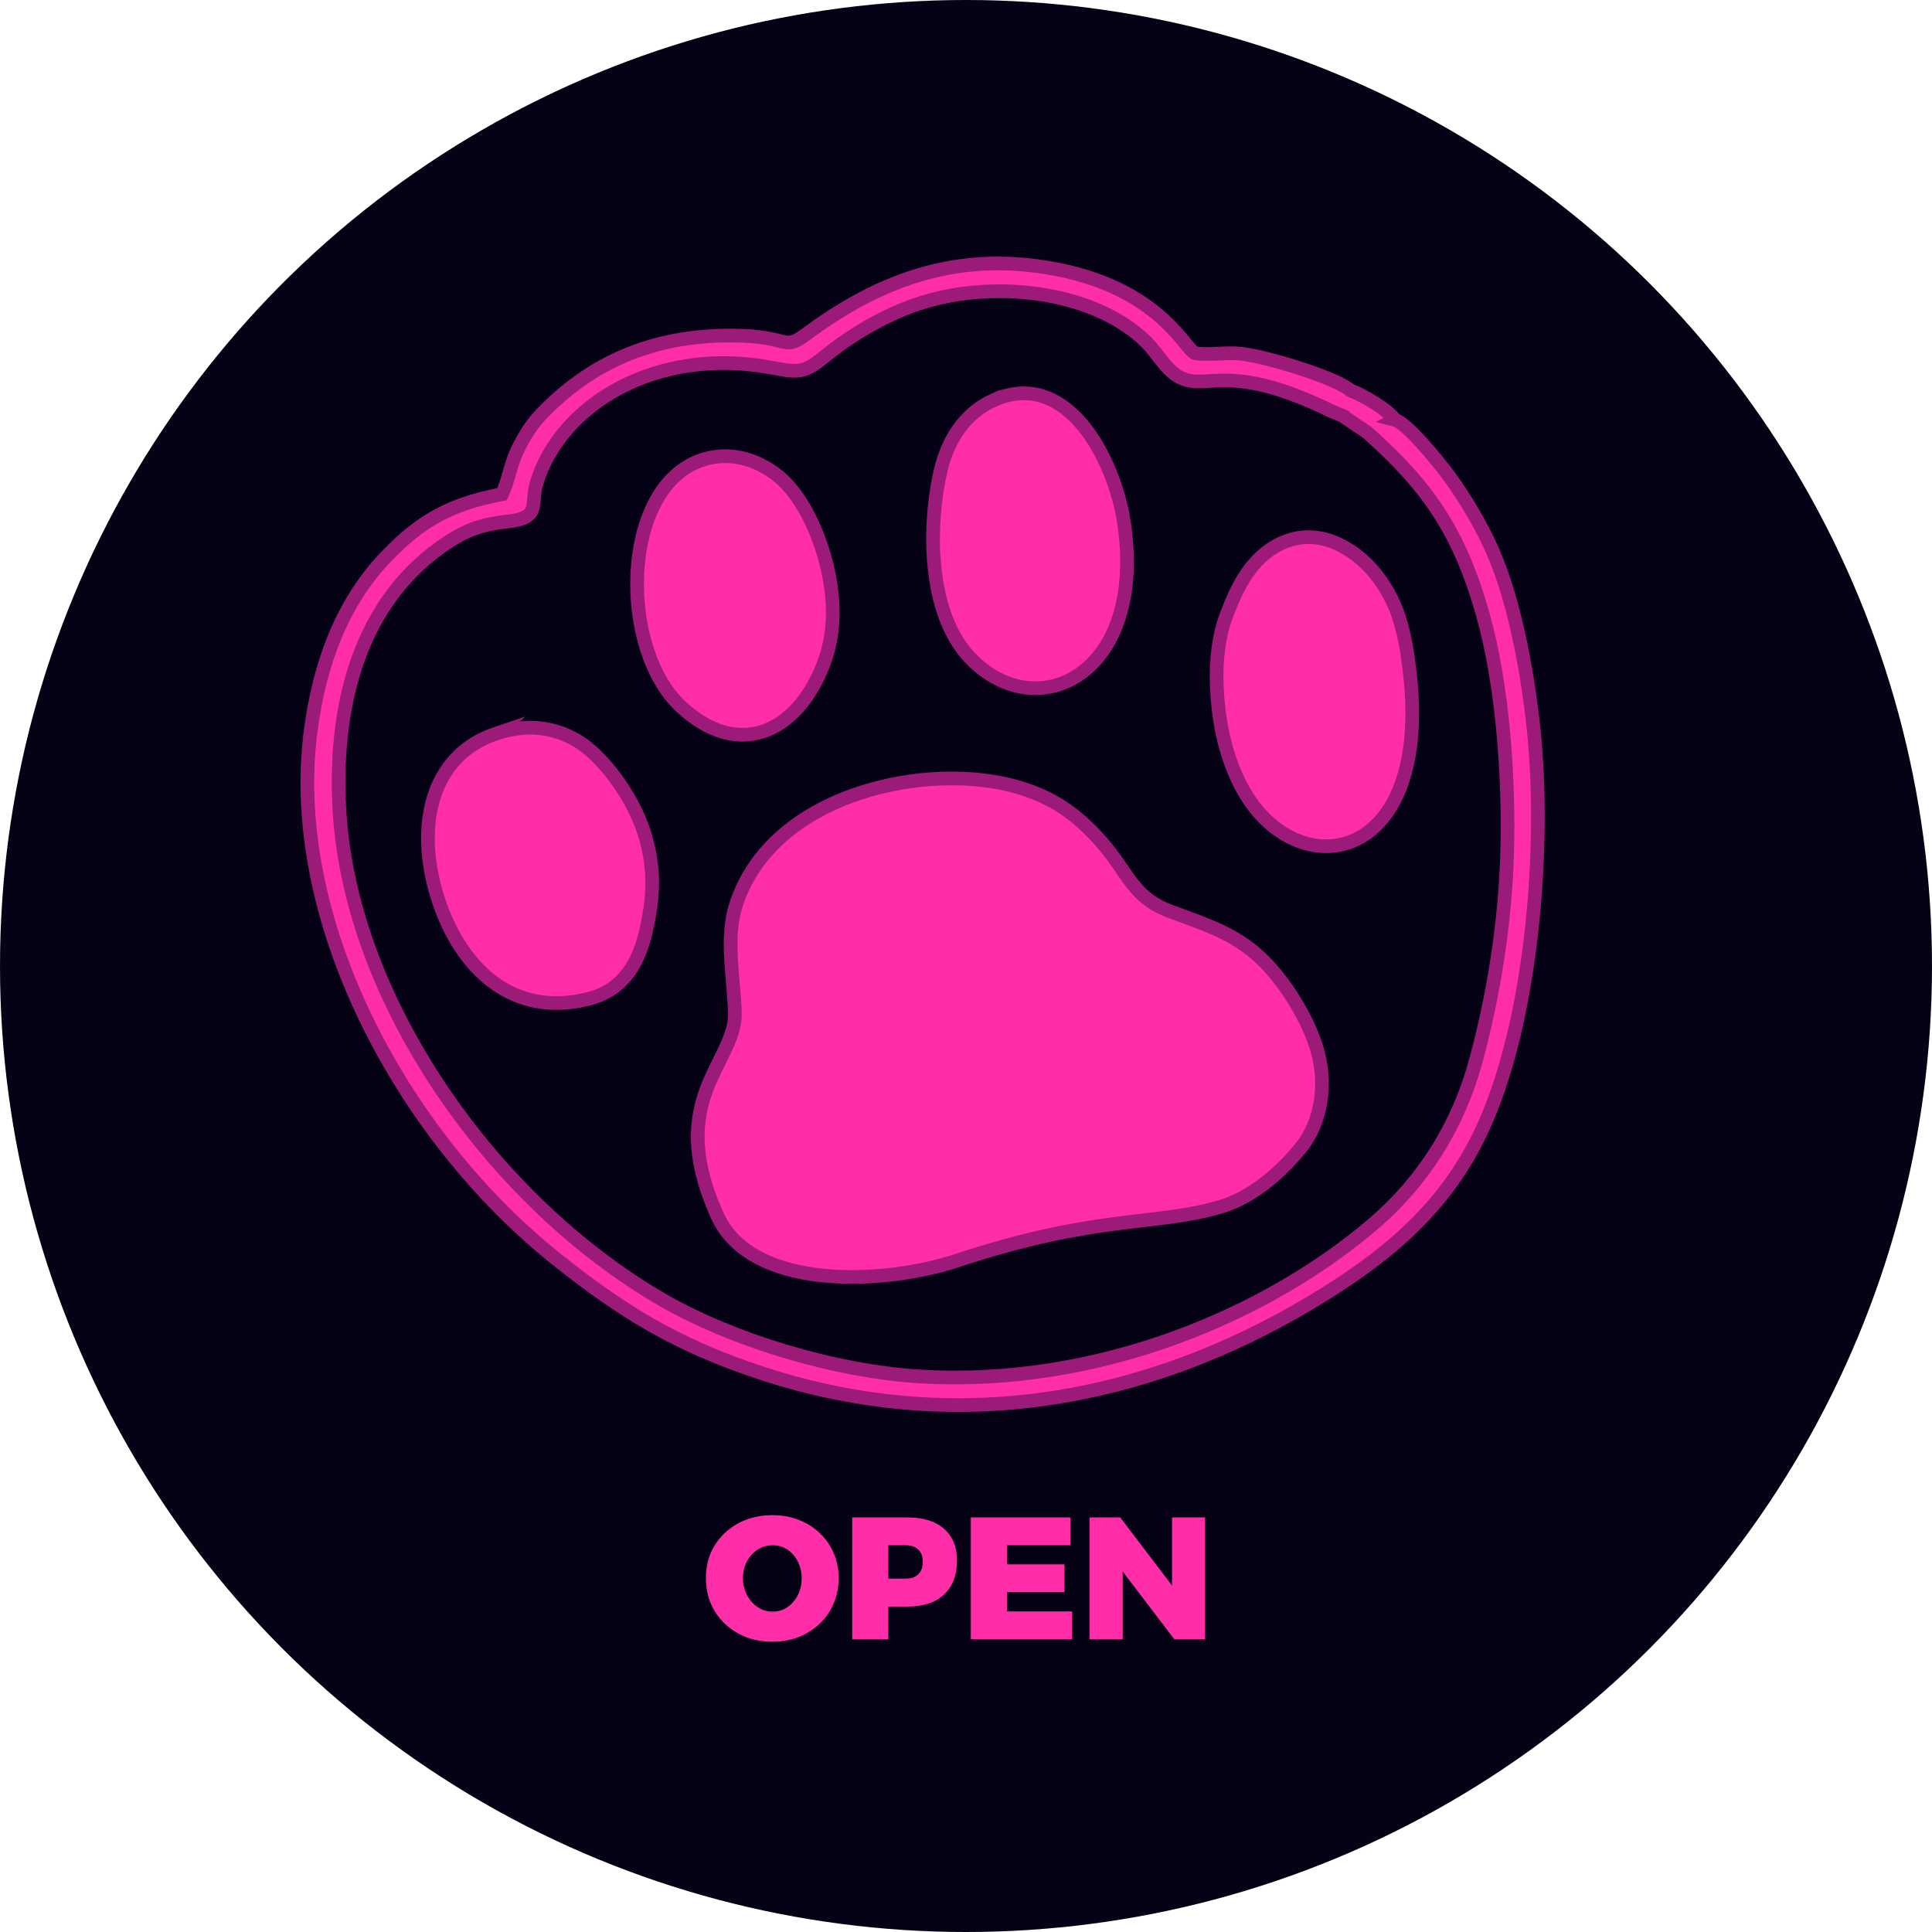 <svg width="132" height="132" viewBox="0 0 132 132" fill="none" xmlns="http://www.w3.org/2000/svg">
<circle cx="66" cy="66" r="66" fill="#050215"/>
<mask id="mask0_171_145" style="mask-type:alpha" maskUnits="userSpaceOnUse" x="0" y="0" width="132" height="132">
<circle cx="66" cy="66" r="66" fill="#050215"/>
</mask>
<g mask="url(#mask0_171_145)">
<g filter="url(#filter0_dd_171_145)">
<path fill-rule="evenodd" clip-rule="evenodd" d="M65.37 86.135C74.967 82.949 78.992 83.78 83.467 82.431C85.926 81.69 87.997 79.552 88.985 78.276C90.192 76.716 90.778 74.113 89.906 71.436C89.198 69.265 87.596 66.817 86.081 65.41C84.316 63.773 82.48 63.205 79.987 62.278C77.34 61.294 77.154 59.681 75.23 57.502C73.58 55.632 71.985 54.518 69.667 53.815C63.512 51.947 52.763 54.121 50.284 61.823C49.555 64.094 50.123 66.684 50.208 69.151C50.327 72.571 45.474 74.988 48.893 82.788C51.062 88.308 60.497 87.755 65.37 86.135V86.135ZM91.738 28.415L93.403 29.536C97.573 33.23 99.705 36.34 101.294 41.926C102.711 46.912 103.116 53.392 102.973 58.276C102.832 63.121 102.043 67.981 100.861 72.373C99.619 76.989 97.195 80.737 93.856 83.598C86.585 89.828 75.051 94.749 62.944 94.049C56.966 93.705 49.927 91.501 45.328 88.848C33.65 82.109 24.027 68.41 23.203 55.536C22.756 48.551 24.4 41.042 30.692 36.987C31.93 36.187 32.982 35.811 34.697 35.628C37.005 35.379 36.223 34.453 36.664 32.994C38.28 27.668 44.817 23.635 52.694 25.115C54.624 25.479 54.942 25.496 56.395 24.316C58.159 22.883 60.622 21.376 63.226 20.606C68.432 19.067 74.993 20.059 78.32 23.376C79.205 24.26 79.699 25.381 80.757 25.849C82.546 26.645 84.031 24.709 90.919 28.067L91.738 28.412V28.415ZM95.296 28.677C94.873 28.001 93.035 26.941 92.263 26.675C91.454 25.888 86.683 24.375 84.76 24.163C83.82 24.06 82.425 24.288 81.647 24.128C80.914 23.838 79.015 19.214 70.741 18.165C64.459 17.367 59.511 19.555 55.045 22.855C53.454 24.032 54.044 22.944 50.039 22.925C44.513 22.897 40.295 24.817 36.944 28.345C36.27 29.053 35.743 29.916 35.306 30.853C34.885 31.756 34.681 32.992 34.301 33.765C30.656 34.451 28.687 35.654 26.445 37.966C23.297 41.216 21.835 45.448 21.243 49.806C19.499 62.656 27.351 77.531 38.006 86.02C42.487 89.591 46.203 91.919 52.167 93.862C65.258 98.126 78.237 95.758 89.53 89.009C94.62 85.966 98.425 82.788 100.916 77.894C104.529 70.794 105.591 58.773 104.854 50.562C104.5 46.616 103.581 41.247 101.962 37.595C101.196 35.869 100.085 34.007 99.023 32.555C98.306 31.574 96.133 28.894 95.292 28.679L95.296 28.677ZM47.76 31.498C42.403 33.527 42.285 44.325 46.526 48.278C50.325 51.818 54.334 50.233 56.221 45.488C56.991 43.55 57.091 41.434 56.591 39.08C56.123 36.871 55.114 34.521 53.739 33.057C52.573 31.815 50.268 30.551 47.76 31.498V31.498ZM67.876 27.345C65.85 28.249 64.752 30.169 64.308 31.986C63.387 35.761 63.328 41.859 66.289 44.957C70.852 49.726 78.38 46.078 76.785 35.64C76.153 31.493 72.963 25.075 67.876 27.346V27.345ZM87.476 37.148C85.456 38.118 84.51 40.159 83.812 41.983C83.058 43.96 82.985 46.321 83.291 48.726C83.6 51.162 84.472 53.736 85.993 55.489C90.139 60.267 97.704 57.986 96.323 45.966C96.004 43.188 95.522 41.002 93.784 38.979C92.586 37.585 90.133 35.873 87.476 37.148V37.148ZM33.903 50.116C29.336 51.648 28.342 56.622 29.966 61.537C31.428 65.958 34.873 69.636 40.279 68.228C42.711 67.595 43.673 65.601 44.12 63.684C44.649 61.428 44.813 59.322 43.98 56.793C43.303 54.735 41.835 52.598 40.393 51.319C38.933 50.023 36.695 49.182 33.901 50.118L33.903 50.116Z" fill="#FEFEFE"/>
<path fill-rule="evenodd" clip-rule="evenodd" d="M65.37 86.135C74.967 82.949 78.992 83.78 83.467 82.431C85.926 81.69 87.997 79.552 88.985 78.276C90.192 76.716 90.778 74.113 89.906 71.436C89.198 69.265 87.596 66.817 86.081 65.41C84.316 63.773 82.48 63.205 79.987 62.278C77.34 61.294 77.154 59.681 75.23 57.502C73.58 55.632 71.985 54.518 69.667 53.815C63.512 51.947 52.763 54.121 50.284 61.823C49.555 64.094 50.123 66.684 50.208 69.151C50.327 72.571 45.474 74.988 48.893 82.788C51.062 88.308 60.497 87.755 65.37 86.135V86.135ZM91.738 28.415L93.403 29.536C97.573 33.23 99.705 36.34 101.294 41.926C102.711 46.912 103.116 53.392 102.973 58.276C102.832 63.121 102.043 67.981 100.861 72.373C99.619 76.989 97.195 80.737 93.856 83.598C86.585 89.828 75.051 94.749 62.944 94.049C56.966 93.705 49.927 91.501 45.328 88.848C33.65 82.109 24.027 68.41 23.203 55.536C22.756 48.551 24.4 41.042 30.692 36.987C31.93 36.187 32.982 35.811 34.697 35.628C37.005 35.379 36.223 34.453 36.664 32.994C38.28 27.668 44.817 23.635 52.694 25.115C54.624 25.479 54.942 25.496 56.395 24.316C58.159 22.883 60.622 21.376 63.226 20.606C68.432 19.067 74.993 20.059 78.32 23.376C79.205 24.26 79.699 25.381 80.757 25.849C82.546 26.645 84.031 24.709 90.919 28.067L91.738 28.412V28.415ZM95.296 28.677C94.873 28.001 93.035 26.941 92.263 26.675C91.454 25.888 86.683 24.375 84.76 24.163C83.82 24.06 82.425 24.288 81.647 24.128C80.914 23.838 79.015 19.214 70.741 18.165C64.459 17.367 59.511 19.555 55.045 22.855C53.454 24.032 54.044 22.944 50.039 22.925C44.513 22.897 40.295 24.817 36.944 28.345C36.27 29.053 35.743 29.916 35.306 30.853C34.885 31.756 34.681 32.992 34.301 33.765C30.656 34.451 28.687 35.654 26.445 37.966C23.297 41.216 21.835 45.448 21.243 49.806C19.499 62.656 27.351 77.531 38.006 86.02C42.487 89.591 46.203 91.919 52.167 93.862C65.258 98.126 78.237 95.758 89.53 89.009C94.62 85.966 98.425 82.788 100.916 77.894C104.529 70.794 105.591 58.773 104.854 50.562C104.5 46.616 103.581 41.247 101.962 37.595C101.196 35.869 100.085 34.007 99.023 32.555C98.306 31.574 96.133 28.894 95.292 28.679L95.296 28.677ZM47.76 31.498C42.403 33.527 42.285 44.325 46.526 48.278C50.325 51.818 54.334 50.233 56.221 45.488C56.991 43.55 57.091 41.434 56.591 39.08C56.123 36.871 55.114 34.521 53.739 33.057C52.573 31.815 50.268 30.551 47.76 31.498V31.498ZM67.876 27.345C65.85 28.249 64.752 30.169 64.308 31.986C63.387 35.761 63.328 41.859 66.289 44.957C70.852 49.726 78.38 46.078 76.785 35.64C76.153 31.493 72.963 25.075 67.876 27.346V27.345ZM87.476 37.148C85.456 38.118 84.51 40.159 83.812 41.983C83.058 43.96 82.985 46.321 83.291 48.726C83.6 51.162 84.472 53.736 85.993 55.489C90.139 60.267 97.704 57.986 96.323 45.966C96.004 43.188 95.522 41.002 93.784 38.979C92.586 37.585 90.133 35.873 87.476 37.148V37.148ZM33.903 50.116C29.336 51.648 28.342 56.622 29.966 61.537C31.428 65.958 34.873 69.636 40.279 68.228C42.711 67.595 43.673 65.601 44.12 63.684C44.649 61.428 44.813 59.322 43.98 56.793C43.303 54.735 41.835 52.598 40.393 51.319C38.933 50.023 36.695 49.182 33.901 50.118L33.903 50.116Z" fill="#FF2EA8" stroke="#9C1A78" stroke-width="0.935" stroke-miterlimit="22.926"/>
</g>
</g>
<g filter="url(#filter1_d_171_145)">
<path d="M52.766 103.521C53.423 103.521 54.025 103.628 54.571 103.842C55.125 104.056 55.604 104.357 56.008 104.745C56.42 105.132 56.736 105.588 56.958 106.11C57.188 106.633 57.302 107.203 57.302 107.82C57.302 108.438 57.188 109.015 56.958 109.554C56.736 110.084 56.42 110.543 56.008 110.931C55.604 111.319 55.125 111.624 54.571 111.846C54.025 112.059 53.423 112.166 52.766 112.166C52.109 112.166 51.504 112.059 50.95 111.846C50.403 111.624 49.924 111.319 49.513 110.931C49.109 110.543 48.792 110.084 48.563 109.554C48.341 109.023 48.23 108.446 48.23 107.82C48.23 107.195 48.341 106.621 48.563 106.098C48.792 105.576 49.109 105.125 49.513 104.745C49.924 104.357 50.403 104.056 50.95 103.842C51.504 103.628 52.109 103.521 52.766 103.521ZM52.802 105.576C52.525 105.576 52.26 105.631 52.006 105.742C51.761 105.853 51.543 106.011 51.353 106.217C51.171 106.423 51.025 106.664 50.914 106.941C50.811 107.211 50.76 107.507 50.76 107.832C50.76 108.157 50.815 108.457 50.926 108.734C51.037 109.012 51.183 109.253 51.365 109.459C51.555 109.665 51.773 109.827 52.018 109.946C52.264 110.057 52.525 110.112 52.802 110.112C53.071 110.112 53.324 110.057 53.562 109.946C53.799 109.827 54.009 109.665 54.191 109.459C54.373 109.253 54.516 109.012 54.619 108.734C54.722 108.457 54.773 108.157 54.773 107.832C54.773 107.507 54.722 107.211 54.619 106.941C54.516 106.664 54.373 106.423 54.191 106.217C54.009 106.011 53.799 105.853 53.562 105.742C53.324 105.631 53.071 105.576 52.802 105.576ZM62.002 103.676C63.079 103.676 63.91 103.933 64.496 104.448C65.089 104.962 65.386 105.687 65.386 106.621C65.386 107.618 65.089 108.394 64.496 108.948C63.91 109.494 63.079 109.768 62.002 109.768H59.615L60.696 108.687V112H58.226V103.676H62.002ZM61.883 107.856C62.255 107.856 62.54 107.757 62.738 107.559C62.944 107.361 63.047 107.072 63.047 106.692C63.047 106.336 62.944 106.063 62.738 105.873C62.54 105.675 62.255 105.576 61.883 105.576H59.615L60.696 104.507V108.936L59.615 107.856H61.883ZM66.332 103.676H73.136V105.576H68.802V106.882H72.732V108.782H68.802V110.1H73.255V112H66.332V103.676ZM74.438 103.676H76.539L80.731 109.186L80.078 109.411V103.676H82.334V112H80.232L76.052 106.514L76.706 106.288V112H74.438V103.676Z" fill="#FF2EA8"/>
</g>
<defs>
<filter id="filter0_dd_171_145" x="-40.765" y="-43.765" width="207.605" height="201.53" filterUnits="userSpaceOnUse" color-interpolation-filters="sRGB">
<feFlood flood-opacity="0" result="BackgroundImageFix"/>
<feColorMatrix in="SourceAlpha" type="matrix" values="0 0 0 0 0 0 0 0 0 0 0 0 0 0 0 0 0 0 127 0" result="hardAlpha"/>
<feOffset/>
<feGaussianBlur stdDeviation="30.649"/>
<feComposite in2="hardAlpha" operator="out"/>
<feColorMatrix type="matrix" values="0 0 0 0 0.134 0 0 0 0 0.019 0 0 0 0 0.75 0 0 0 0.8 0"/>
<feBlend mode="normal" in2="BackgroundImageFix" result="effect1_dropShadow_171_145"/>
<feColorMatrix in="SourceAlpha" type="matrix" values="0 0 0 0 0 0 0 0 0 0 0 0 0 0 0 0 0 0 127 0" result="hardAlpha"/>
<feOffset/>
<feGaussianBlur stdDeviation="4.358"/>
<feComposite in2="hardAlpha" operator="out"/>
<feColorMatrix type="matrix" values="0 0 0 0 1 0 0 0 0 0.176 0 0 0 0 0.659 0 0 0 0.3 0"/>
<feBlend mode="normal" in2="effect1_dropShadow_171_145" result="effect2_dropShadow_171_145"/>
<feBlend mode="normal" in="SourceGraphic" in2="effect2_dropShadow_171_145" result="shape"/>
</filter>
<filter id="filter1_d_171_145" x="47.215" y="102.506" width="36.134" height="10.675" filterUnits="userSpaceOnUse" color-interpolation-filters="sRGB">
<feFlood flood-opacity="0" result="BackgroundImageFix"/>
<feColorMatrix in="SourceAlpha" type="matrix" values="0 0 0 0 0 0 0 0 0 0 0 0 0 0 0 0 0 0 127 0" result="hardAlpha"/>
<feOffset/>
<feGaussianBlur stdDeviation="0.508"/>
<feComposite in2="hardAlpha" operator="out"/>
<feColorMatrix type="matrix" values="0 0 0 0 1 0 0 0 0 0.18 0 0 0 0 0.659 0 0 0 1 0"/>
<feBlend mode="normal" in2="BackgroundImageFix" result="effect1_dropShadow_171_145"/>
<feBlend mode="normal" in="SourceGraphic" in2="effect1_dropShadow_171_145" result="shape"/>
</filter>
</defs>
</svg>
